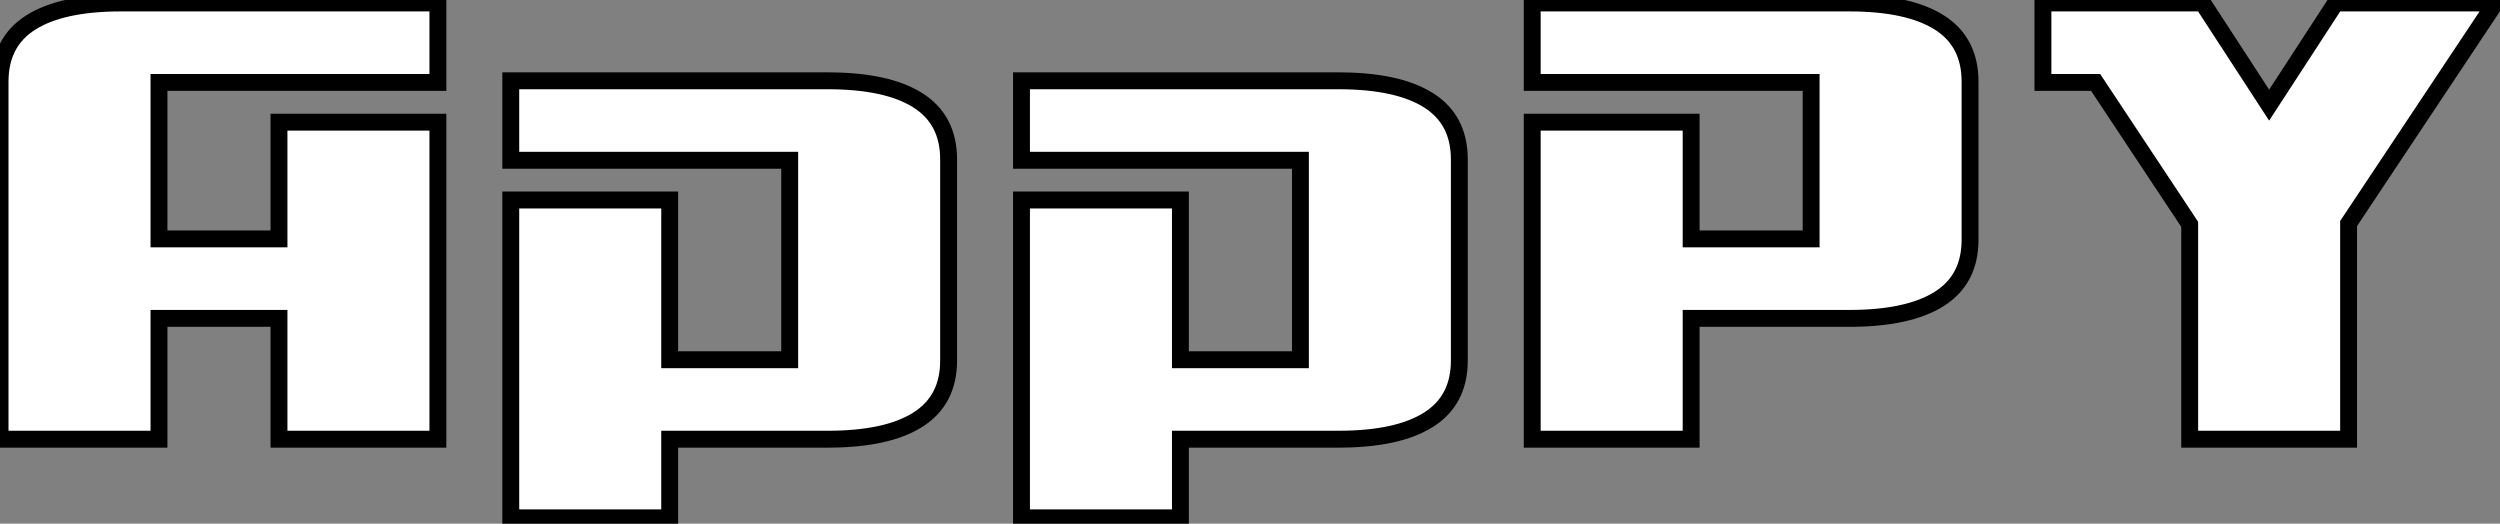<svg width="296" height="62" viewBox="0 0 296 62" fill="none" xmlns="http://www.w3.org/2000/svg">
<rect x="0" y="0" width="296" height="62" fill="#808080" stroke="none"/>
<path d="M18.823 9.76H51.847V0.352H14.312C9.639 0.352 6.088 1.12 3.655 2.656C1.224 4.192 0.008 6.528 0.008 9.664V52H18.823V37.696H33.032V52H51.847V14.464H33.032V28.288H18.823V9.76ZM60.476 18.976H93.5V42.592H79.292V23.68H60.476V61.312H79.292V52H98.012C102.684 52 106.236 51.232 108.668 49.696C111.1 48.16 112.316 45.824 112.316 42.688V18.88C112.316 15.744 111.1 13.408 108.668 11.872C106.236 10.336 102.684 9.568 98.012 9.568H60.476V18.976ZM120.945 18.976H153.969V42.592H139.761V23.68H120.945V61.312H139.761V52H158.481C163.153 52 166.705 51.232 169.137 49.696C171.569 48.16 172.785 45.824 172.785 42.688V18.88C172.785 15.744 171.569 13.408 169.137 11.872C166.705 10.336 163.153 9.568 158.481 9.568H120.945V18.976ZM181.414 9.76H214.438V28.288H200.23V14.464H181.414V52H200.23V37.696H218.95C223.622 37.696 227.174 36.928 229.606 35.392C232.038 33.856 233.254 31.52 233.254 28.384V9.664C233.254 6.528 232.038 4.192 229.606 2.656C227.174 1.12 223.622 0.352 218.95 0.352H181.414V9.76ZM241.883 0.352V9.76H248.123L259.259 26.56V52H278.075V26.464L295.451 0.352H276.539L268.667 12.448L260.795 0.352H241.883Z" fill="white"/>
<path d="M18.823 9.76V8.76H17.823V9.76H18.823ZM51.847 9.76V10.76H52.847V9.76H51.847ZM51.847 0.352H52.847V-0.648H51.847V0.352ZM3.655 2.656L4.189 3.501L4.189 3.501L3.655 2.656ZM0.008 52H-0.993V53H0.008V52ZM18.823 52V53H19.823V52H18.823ZM18.823 37.696V36.696H17.823V37.696H18.823ZM33.032 37.696H34.032V36.696H33.032V37.696ZM33.032 52H32.032V53H33.032V52ZM51.847 52V53H52.847V52H51.847ZM51.847 14.464H52.847V13.464H51.847V14.464ZM33.032 14.464V13.464H32.032V14.464H33.032ZM33.032 28.288V29.288H34.032V28.288H33.032ZM18.823 28.288H17.823V29.288H18.823V28.288ZM18.823 10.76H51.847V8.76H18.823V10.76ZM52.847 9.76V0.352H50.847V9.76H52.847ZM51.847 -0.648H14.312V1.352H51.847V-0.648ZM14.312 -0.648C9.557 -0.648 5.784 0.129 3.122 1.811L4.189 3.501C6.391 2.111 9.722 1.352 14.312 1.352V-0.648ZM3.122 1.811C0.369 3.549 -0.993 6.222 -0.993 9.664H1.008C1.008 6.834 2.078 4.835 4.189 3.501L3.122 1.811ZM-0.993 9.664V52H1.008V9.664H-0.993ZM0.008 53H18.823V51H0.008V53ZM19.823 52V37.696H17.823V52H19.823ZM18.823 38.696H33.032V36.696H18.823V38.696ZM32.032 37.696V52H34.032V37.696H32.032ZM33.032 53H51.847V51H33.032V53ZM52.847 52V14.464H50.847V52H52.847ZM51.847 13.464H33.032V15.464H51.847V13.464ZM32.032 14.464V28.288H34.032V14.464H32.032ZM33.032 27.288H18.823V29.288H33.032V27.288ZM19.823 28.288V9.76H17.823V28.288H19.823ZM60.476 18.976H59.476V19.976H60.476V18.976ZM93.5 18.976H94.5V17.976H93.5V18.976ZM93.5 42.592V43.592H94.5V42.592H93.5ZM79.292 42.592H78.292V43.592H79.292V42.592ZM79.292 23.68H80.292V22.68H79.292V23.68ZM60.476 23.68V22.68H59.476V23.68H60.476ZM60.476 61.312H59.476V62.312H60.476V61.312ZM79.292 61.312V62.312H80.292V61.312H79.292ZM79.292 52V51H78.292V52H79.292ZM108.668 49.696L109.202 50.541L109.202 50.541L108.668 49.696ZM108.668 11.872L109.202 11.027L109.202 11.027L108.668 11.872ZM60.476 9.568V8.568H59.476V9.568H60.476ZM60.476 19.976H93.5V17.976H60.476V19.976ZM92.5 18.976V42.592H94.5V18.976H92.5ZM93.5 41.592H79.292V43.592H93.5V41.592ZM80.292 42.592V23.68H78.292V42.592H80.292ZM79.292 22.68H60.476V24.68H79.292V22.68ZM59.476 23.68V61.312H61.476V23.68H59.476ZM60.476 62.312H79.292V60.312H60.476V62.312ZM80.292 61.312V52H78.292V61.312H80.292ZM79.292 53H98.012V51H79.292V53ZM98.012 53C102.767 53 106.539 52.223 109.202 50.541L108.134 48.85C105.933 50.241 102.602 51 98.012 51V53ZM109.202 50.541C111.954 48.803 113.316 46.13 113.316 42.688H111.316C111.316 45.518 110.246 47.517 108.134 48.85L109.202 50.541ZM113.316 42.688V18.88H111.316V42.688H113.316ZM113.316 18.88C113.316 15.438 111.954 12.765 109.202 11.027L108.134 12.717C110.246 14.051 111.316 16.05 111.316 18.88H113.316ZM109.202 11.027C106.539 9.345 102.767 8.568 98.012 8.568V10.568C102.602 10.568 105.933 11.327 108.134 12.717L109.202 11.027ZM98.012 8.568H60.476V10.568H98.012V8.568ZM59.476 9.568V18.976H61.476V9.568H59.476ZM120.945 18.976H119.945V19.976H120.945V18.976ZM153.969 18.976H154.969V17.976H153.969V18.976ZM153.969 42.592V43.592H154.969V42.592H153.969ZM139.761 42.592H138.761V43.592H139.761V42.592ZM139.761 23.68H140.761V22.68H139.761V23.68ZM120.945 23.68V22.68H119.945V23.68H120.945ZM120.945 61.312H119.945V62.312H120.945V61.312ZM139.761 61.312V62.312H140.761V61.312H139.761ZM139.761 52V51H138.761V52H139.761ZM169.137 49.696L169.671 50.541L169.671 50.541L169.137 49.696ZM169.137 11.872L169.671 11.027L169.671 11.027L169.137 11.872ZM120.945 9.568V8.568H119.945V9.568H120.945ZM120.945 19.976H153.969V17.976H120.945V19.976ZM152.969 18.976V42.592H154.969V18.976H152.969ZM153.969 41.592H139.761V43.592H153.969V41.592ZM140.761 42.592V23.68H138.761V42.592H140.761ZM139.761 22.68H120.945V24.68H139.761V22.68ZM119.945 23.68V61.312H121.945V23.68H119.945ZM120.945 62.312H139.761V60.312H120.945V62.312ZM140.761 61.312V52H138.761V61.312H140.761ZM139.761 53H158.481V51H139.761V53ZM158.481 53C163.235 53 167.008 52.223 169.671 50.541L168.603 48.85C166.402 50.241 163.071 51 158.481 51V53ZM169.671 50.541C172.423 48.803 173.785 46.13 173.785 42.688H171.785C171.785 45.518 170.715 47.517 168.603 48.85L169.671 50.541ZM173.785 42.688V18.88H171.785V42.688H173.785ZM173.785 18.88C173.785 15.438 172.423 12.765 169.671 11.027L168.603 12.717C170.715 14.051 171.785 16.05 171.785 18.88H173.785ZM169.671 11.027C167.008 9.345 163.235 8.568 158.481 8.568V10.568C163.071 10.568 166.402 11.327 168.603 12.717L169.671 11.027ZM158.481 8.568H120.945V10.568H158.481V8.568ZM119.945 9.568V18.976H121.945V9.568H119.945ZM181.414 9.76H180.414V10.76H181.414V9.76ZM214.438 9.76H215.438V8.76H214.438V9.76ZM214.438 28.288V29.288H215.438V28.288H214.438ZM200.23 28.288H199.23V29.288H200.23V28.288ZM200.23 14.464H201.23V13.464H200.23V14.464ZM181.414 14.464V13.464H180.414V14.464H181.414ZM181.414 52H180.414V53H181.414V52ZM200.23 52V53H201.23V52H200.23ZM200.23 37.696V36.696H199.23V37.696H200.23ZM229.606 35.392L230.14 36.237L230.14 36.237L229.606 35.392ZM229.606 2.656L229.072 3.501L229.072 3.501L229.606 2.656ZM181.414 0.352V-0.648H180.414V0.352H181.414ZM181.414 10.76H214.438V8.76H181.414V10.76ZM213.438 9.76V28.288H215.438V9.76H213.438ZM214.438 27.288H200.23V29.288H214.438V27.288ZM201.23 28.288V14.464H199.23V28.288H201.23ZM200.23 13.464H181.414V15.464H200.23V13.464ZM180.414 14.464V52H182.414V14.464H180.414ZM181.414 53H200.23V51H181.414V53ZM201.23 52V37.696H199.23V52H201.23ZM200.23 38.696H218.95V36.696H200.23V38.696ZM218.95 38.696C223.704 38.696 227.477 37.919 230.14 36.237L229.072 34.547C226.871 35.937 223.539 36.696 218.95 36.696V38.696ZM230.14 36.237C232.892 34.499 234.254 31.826 234.254 28.384H232.254C232.254 31.214 231.184 33.213 229.072 34.547L230.14 36.237ZM234.254 28.384V9.664H232.254V28.384H234.254ZM234.254 9.664C234.254 6.222 232.892 3.549 230.14 1.811L229.072 3.501C231.184 4.835 232.254 6.834 232.254 9.664H234.254ZM230.14 1.811C227.477 0.129 223.704 -0.648 218.95 -0.648V1.352C223.539 1.352 226.871 2.111 229.072 3.501L230.14 1.811ZM218.95 -0.648H181.414V1.352H218.95V-0.648ZM180.414 0.352V9.76H182.414V0.352H180.414ZM241.883 0.352V-0.648H240.883V0.352H241.883ZM241.883 9.76H240.883V10.76H241.883V9.76ZM248.123 9.76L248.956 9.207L248.659 8.76H248.123V9.76ZM259.259 26.56H260.259V26.259L260.092 26.008L259.259 26.56ZM259.259 52H258.259V53H259.259V52ZM278.075 52V53H279.075V52H278.075ZM278.075 26.464L277.242 25.91L277.075 26.162V26.464H278.075ZM295.451 0.352L296.283 0.906L297.317 -0.648H295.451V0.352ZM276.539 0.352V-0.648H275.996L275.7 -0.193L276.539 0.352ZM268.667 12.448L267.828 12.993L268.666 14.281L269.505 12.993L268.667 12.448ZM260.795 0.352L261.633 -0.193L261.337 -0.648H260.795V0.352ZM240.883 0.352V9.76H242.883V0.352H240.883ZM241.883 10.76H248.123V8.76H241.883V10.76ZM247.289 10.312L258.425 27.113L260.092 26.008L248.956 9.207L247.289 10.312ZM258.259 26.56V52H260.259V26.56H258.259ZM259.259 53H278.075V51H259.259V53ZM279.075 52V26.464H277.075V52H279.075ZM278.907 27.018L296.283 0.906L294.618 -0.202L277.242 25.91L278.907 27.018ZM295.451 -0.648H276.539V1.352H295.451V-0.648ZM275.7 -0.193L267.828 11.902L269.505 12.993L277.377 0.897L275.7 -0.193ZM269.505 11.902L261.633 -0.193L259.956 0.897L267.828 12.993L269.505 11.902ZM260.795 -0.648H241.883V1.352H260.795V-0.648Z" fill="black"/>
</svg>

